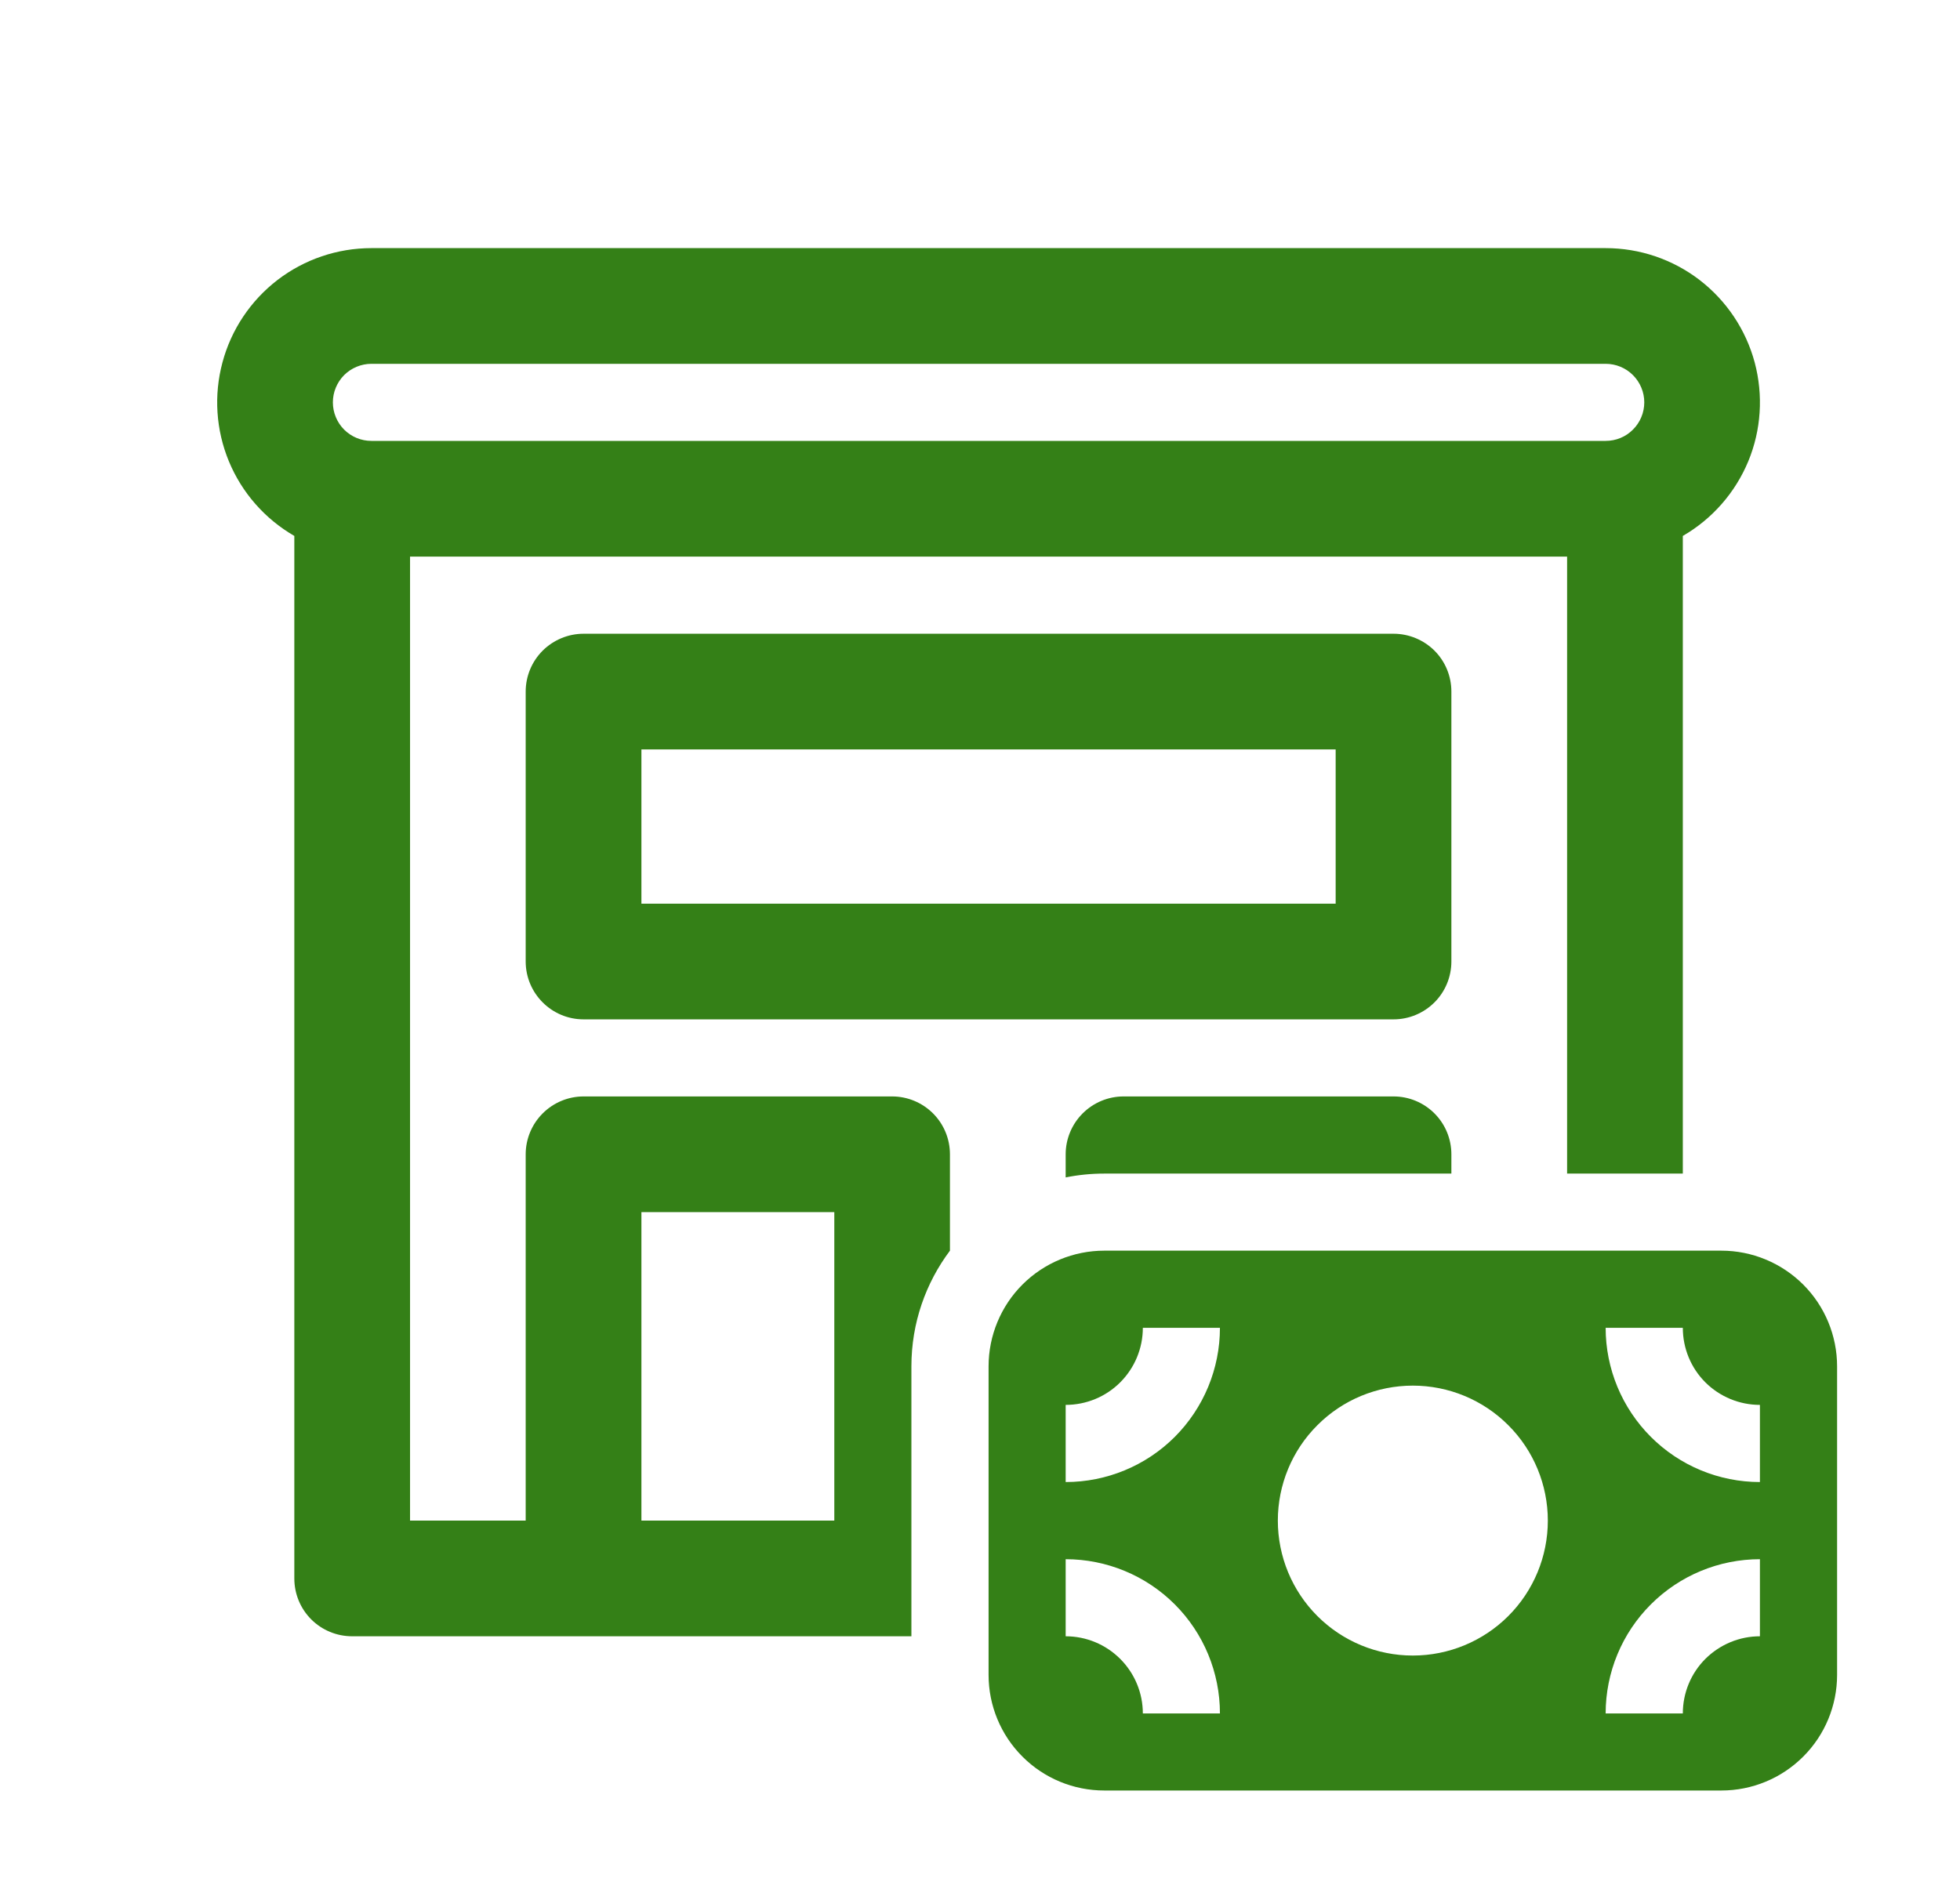<svg width="24" height="23" viewBox="0 0 24 23" fill="none" xmlns="http://www.w3.org/2000/svg">
<path d="M7.146 7.762C6.958 7.762 6.778 7.837 6.645 7.969C6.512 8.102 6.437 8.282 6.437 8.47V11.776C6.437 12.167 6.755 12.485 7.146 12.485H17.064C17.252 12.485 17.432 12.41 17.565 12.277C17.698 12.144 17.772 11.964 17.772 11.776V8.47C17.772 8.282 17.698 8.102 17.565 7.969C17.432 7.837 17.252 7.762 17.064 7.762H7.146ZM7.854 11.068V9.179H16.355V11.068H7.854ZM13.758 13.429C13.57 13.429 13.39 13.504 13.257 13.637C13.124 13.77 13.049 13.95 13.049 14.138V14.421C13.202 14.39 13.36 14.374 13.522 14.374H17.772V14.138C17.772 13.95 17.698 13.77 17.565 13.637C17.432 13.504 17.252 13.429 17.064 13.429H13.758ZM11.632 14.138V15.318C11.336 15.713 11.16 16.203 11.16 16.735V20.041H4.312C4.124 20.041 3.944 19.967 3.811 19.834C3.678 19.701 3.604 19.521 3.604 19.333V6.564C3.244 6.356 2.962 6.035 2.803 5.651C2.644 5.267 2.616 4.841 2.724 4.439C2.831 4.038 3.068 3.683 3.398 3.429C3.728 3.176 4.132 3.039 4.548 3.039H19.661C20.077 3.039 20.481 3.176 20.811 3.429C21.141 3.683 21.378 4.038 21.486 4.439C21.593 4.841 21.566 5.267 21.407 5.651C21.247 6.035 20.966 6.356 20.606 6.564V14.374H19.189V6.817H5.021V18.624H6.437V14.138C6.437 13.95 6.512 13.77 6.645 13.637C6.778 13.504 6.958 13.429 7.146 13.429H10.924C11.112 13.429 11.292 13.504 11.425 13.637C11.558 13.77 11.632 13.95 11.632 14.138ZM4.076 4.928C4.076 5.053 4.126 5.174 4.214 5.262C4.303 5.351 4.423 5.4 4.548 5.4H19.661C19.787 5.4 19.907 5.351 19.995 5.262C20.084 5.174 20.134 5.053 20.134 4.928C20.134 4.803 20.084 4.683 19.995 4.594C19.907 4.506 19.787 4.456 19.661 4.456H4.548C4.423 4.456 4.303 4.506 4.214 4.594C4.126 4.683 4.076 4.803 4.076 4.928ZM10.216 18.624V14.846H7.854V18.624H10.216ZM12.105 16.735C12.105 16.36 12.254 15.999 12.52 15.733C12.785 15.468 13.146 15.318 13.522 15.318H21.078C21.454 15.318 21.814 15.468 22.08 15.733C22.346 15.999 22.495 16.36 22.495 16.735V20.514C22.495 20.889 22.346 21.25 22.08 21.515C21.814 21.781 21.454 21.93 21.078 21.93H13.522C13.146 21.93 12.785 21.781 12.52 21.515C12.254 21.25 12.105 20.889 12.105 20.514V16.735ZM21.55 17.207C21.3 17.207 21.06 17.108 20.882 16.931C20.705 16.754 20.606 16.514 20.606 16.263H19.661C19.661 16.764 19.86 17.244 20.215 17.599C20.569 17.953 21.049 18.152 21.55 18.152V17.207ZM21.55 19.097C21.049 19.097 20.569 19.296 20.215 19.65C19.86 20.004 19.661 20.485 19.661 20.986H20.606C20.606 20.735 20.705 20.495 20.882 20.318C21.06 20.141 21.3 20.041 21.55 20.041V19.097ZM13.994 16.263C13.994 16.514 13.894 16.754 13.717 16.931C13.54 17.108 13.3 17.207 13.049 17.207V18.152C13.55 18.152 14.031 17.953 14.385 17.599C14.739 17.244 14.938 16.764 14.938 16.263H13.994ZM14.938 20.986C14.938 20.485 14.739 20.004 14.385 19.65C14.031 19.296 13.55 19.097 13.049 19.097V20.041C13.3 20.041 13.54 20.141 13.717 20.318C13.894 20.495 13.994 20.735 13.994 20.986H14.938ZM18.953 18.624C18.953 18.186 18.779 17.765 18.469 17.456C18.159 17.145 17.738 16.971 17.3 16.971C16.861 16.971 16.441 17.145 16.131 17.456C15.821 17.765 15.647 18.186 15.647 18.624C15.647 19.063 15.821 19.483 16.131 19.793C16.441 20.103 16.861 20.277 17.3 20.277C17.738 20.277 18.159 20.103 18.469 19.793C18.779 19.483 18.953 19.063 18.953 18.624Z" fill="#348017"/>
</svg>
